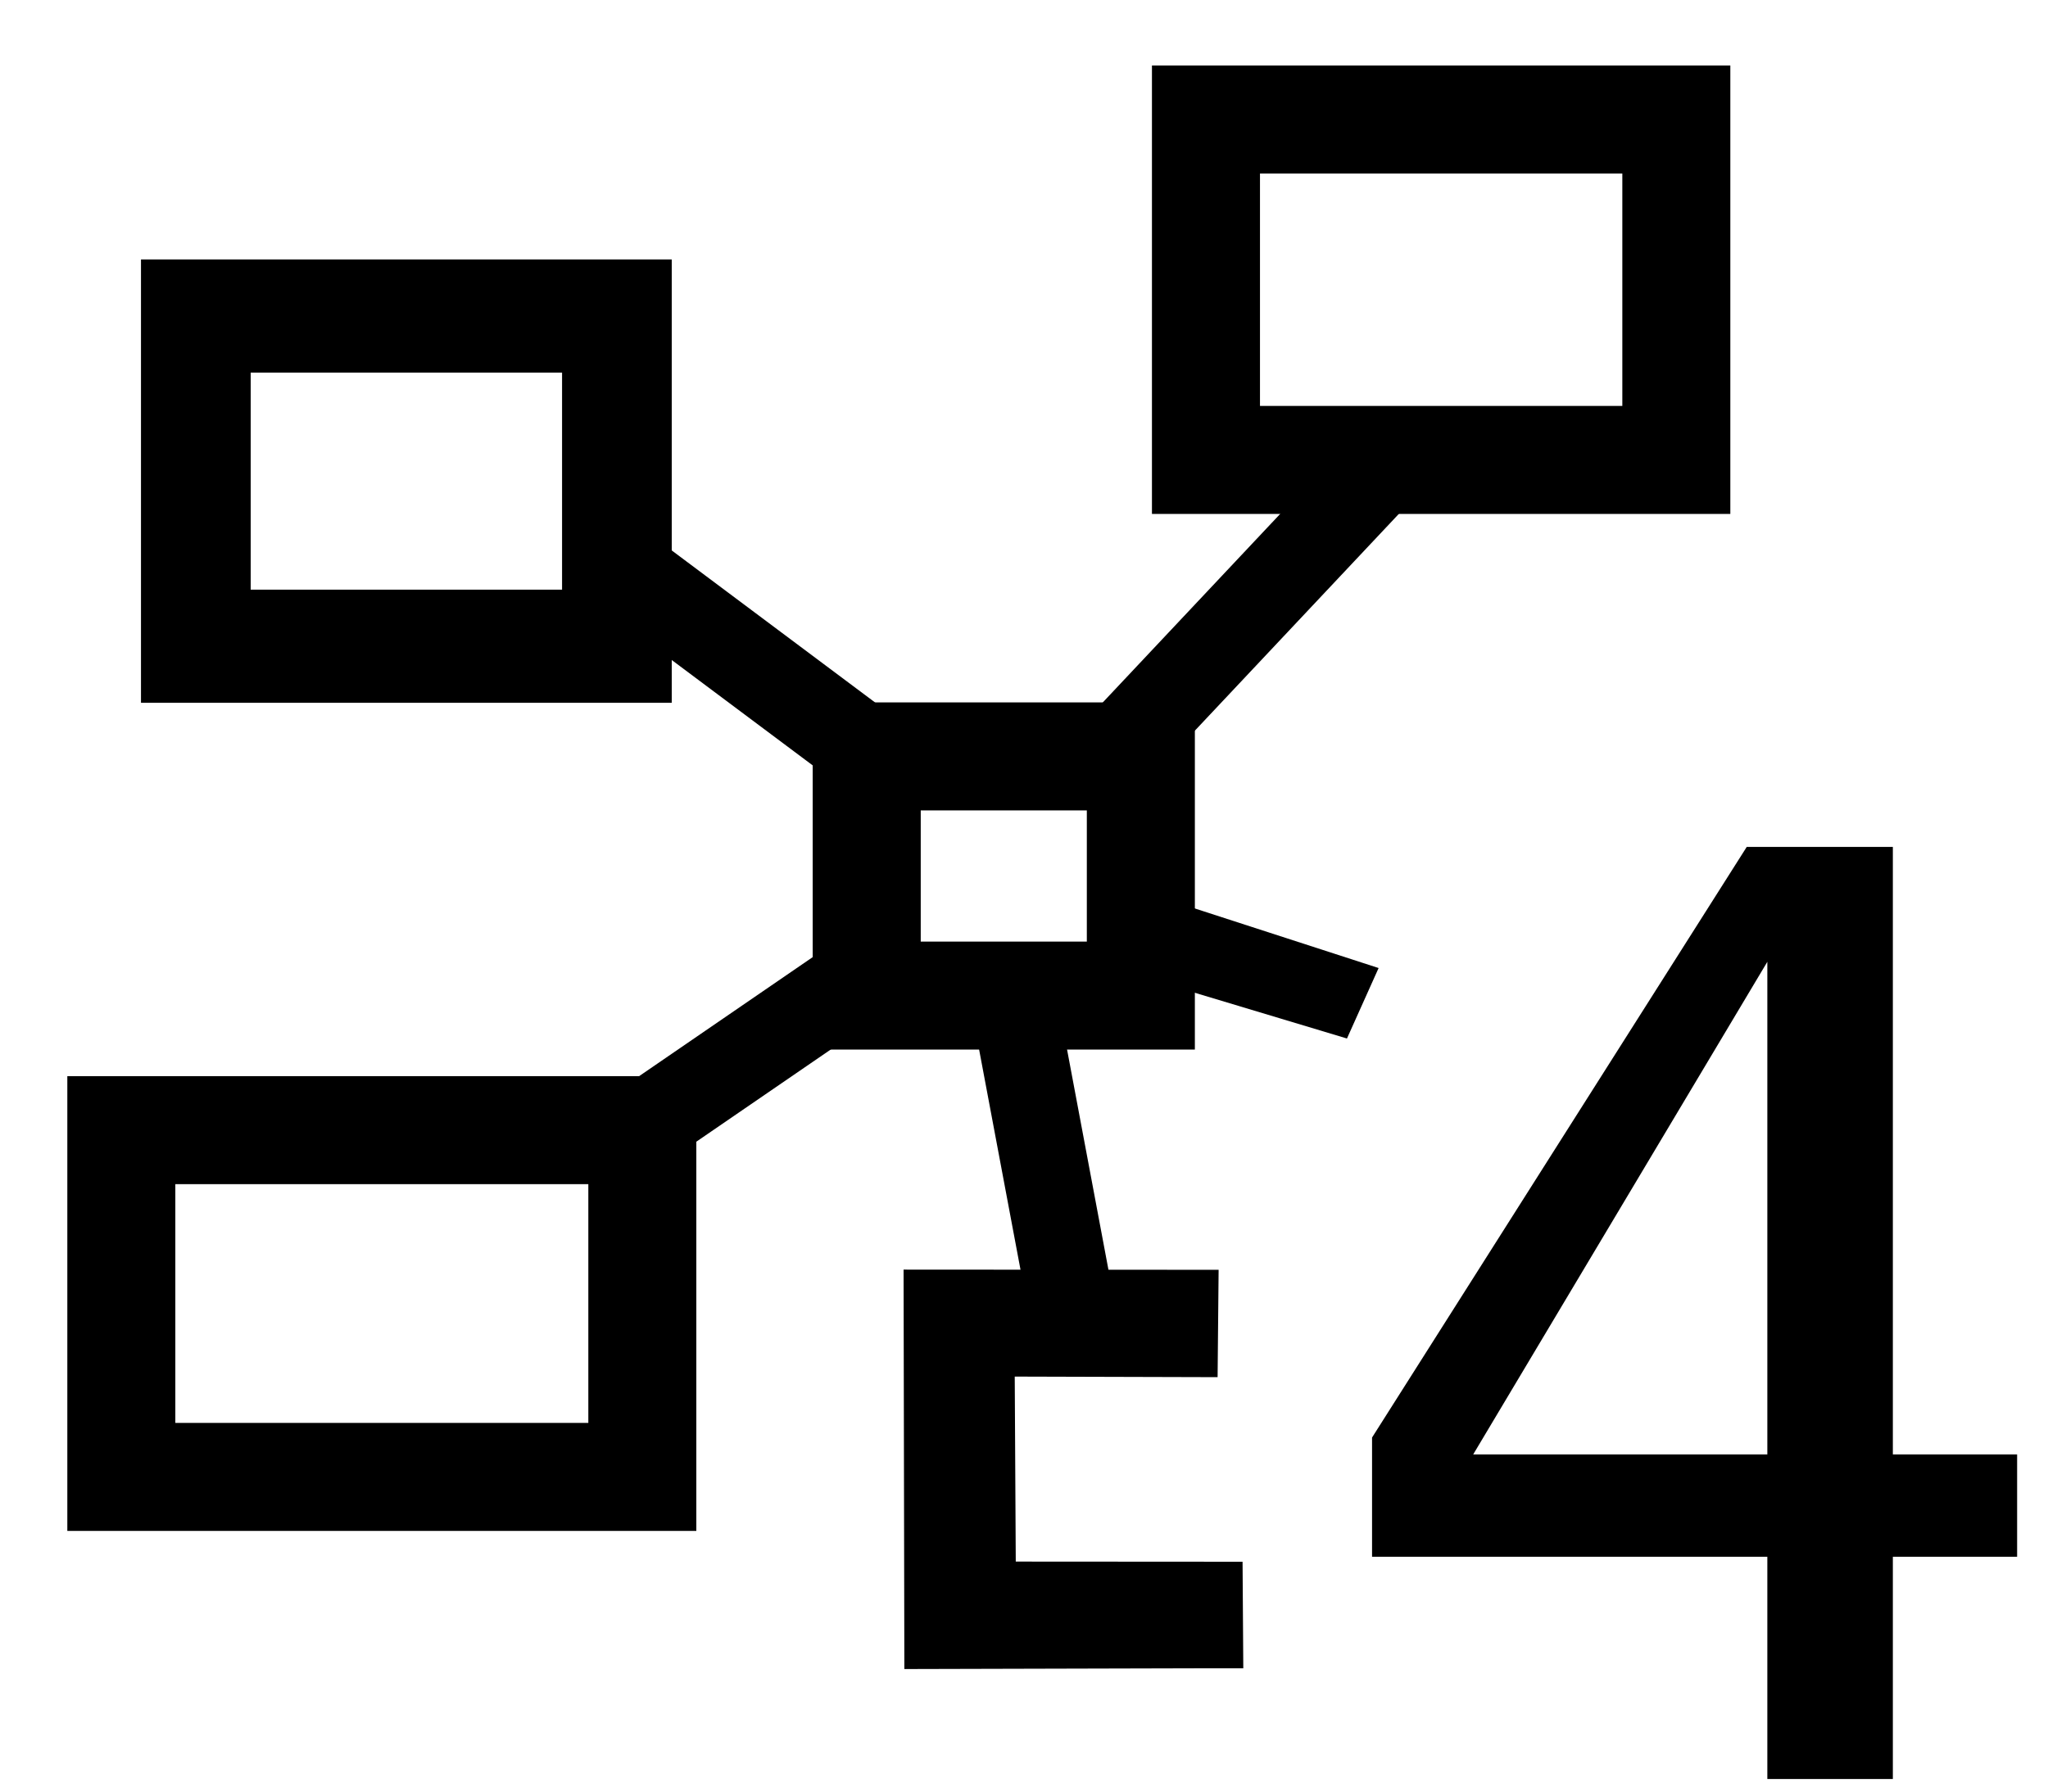 <?xml version="1.0" encoding="UTF-8" standalone="no"?>
<svg
   xmlns:dc="http://purl.org/dc/elements/1.1/"
   xmlns:cc="http://creativecommons.org/ns#"
   xmlns:rdf="http://www.w3.org/1999/02/22-rdf-syntax-ns#"
   xmlns:svg="http://www.w3.org/2000/svg"
   xmlns="http://www.w3.org/2000/svg"
   xmlns:sodipodi="http://sodipodi.sourceforge.net/DTD/sodipodi-0.dtd"
   xmlns:inkscape="http://www.inkscape.org/namespaces/inkscape"
   width="2048"
   height="1792"
   viewBox="0 0 2048 1792"
   id="svg2"
   version="1.1"
   inkscape:version="0.47 r22583"
   sodipodi:docname="topology_rectangle_4.svg">
  <defs
     id="defs8">
    <inkscape:perspective
       sodipodi:type="inkscape:persp3d"
       inkscape:vp_x="0 : 896 : 1"
       inkscape:vp_y="0 : 1000 : 0"
       inkscape:vp_z="2048 : 896 : 1"
       inkscape:persp3d-origin="1024 : 597.33333 : 1"
       id="perspective12" />
    <inkscape:perspective
       id="perspective2830"
       inkscape:persp3d-origin="0.5 : 0.33333333 : 1"
       inkscape:vp_z="1 : 0.5 : 1"
       inkscape:vp_y="0 : 1000 : 0"
       inkscape:vp_x="0 : 0.5 : 1"
       sodipodi:type="inkscape:persp3d" />
    <inkscape:perspective
       id="perspective2858"
       inkscape:persp3d-origin="0.5 : 0.33333333 : 1"
       inkscape:vp_z="1 : 0.5 : 1"
       inkscape:vp_y="0 : 1000 : 0"
       inkscape:vp_x="0 : 0.5 : 1"
       sodipodi:type="inkscape:persp3d" />
    <inkscape:perspective
       id="perspective2858-6"
       inkscape:persp3d-origin="0.5 : 0.33333333 : 1"
       inkscape:vp_z="1 : 0.5 : 1"
       inkscape:vp_y="0 : 1000 : 0"
       inkscape:vp_x="0 : 0.5 : 1"
       sodipodi:type="inkscape:persp3d" />
    <inkscape:perspective
       id="perspective2858-3"
       inkscape:persp3d-origin="0.5 : 0.33333333 : 1"
       inkscape:vp_z="1 : 0.5 : 1"
       inkscape:vp_y="0 : 1000 : 0"
       inkscape:vp_x="0 : 0.5 : 1"
       sodipodi:type="inkscape:persp3d" />
    <inkscape:perspective
       id="perspective3670"
       inkscape:persp3d-origin="0.5 : 0.33333333 : 1"
       inkscape:vp_z="1 : 0.5 : 1"
       inkscape:vp_y="0 : 1000 : 0"
       inkscape:vp_x="0 : 0.5 : 1"
       sodipodi:type="inkscape:persp3d" />
    <inkscape:perspective
       id="perspective3670-4"
       inkscape:persp3d-origin="0.5 : 0.33333333 : 1"
       inkscape:vp_z="1 : 0.5 : 1"
       inkscape:vp_y="0 : 1000 : 0"
       inkscape:vp_x="0 : 0.5 : 1"
       sodipodi:type="inkscape:persp3d" />
    <inkscape:perspective
       id="perspective3701"
       inkscape:persp3d-origin="0.5 : 0.33333333 : 1"
       inkscape:vp_z="1 : 0.5 : 1"
       inkscape:vp_y="0 : 1000 : 0"
       inkscape:vp_x="0 : 0.5 : 1"
       sodipodi:type="inkscape:persp3d" />
    <inkscape:perspective
       id="perspective2954"
       inkscape:persp3d-origin="0.5 : 0.33333333 : 1"
       inkscape:vp_z="1 : 0.5 : 1"
       inkscape:vp_y="0 : 1000 : 0"
       inkscape:vp_x="0 : 0.5 : 1"
       sodipodi:type="inkscape:persp3d" />
    <inkscape:perspective
       id="perspective2954-7"
       inkscape:persp3d-origin="0.5 : 0.33333333 : 1"
       inkscape:vp_z="1 : 0.5 : 1"
       inkscape:vp_y="0 : 1000 : 0"
       inkscape:vp_x="0 : 0.5 : 1"
       sodipodi:type="inkscape:persp3d" />
    <inkscape:perspective
       id="perspective2954-0"
       inkscape:persp3d-origin="0.5 : 0.33333333 : 1"
       inkscape:vp_z="1 : 0.5 : 1"
       inkscape:vp_y="0 : 1000 : 0"
       inkscape:vp_x="0 : 0.5 : 1"
       sodipodi:type="inkscape:persp3d" />
    <inkscape:perspective
       id="perspective2954-3"
       inkscape:persp3d-origin="0.5 : 0.33333333 : 1"
       inkscape:vp_z="1 : 0.5 : 1"
       inkscape:vp_y="0 : 1000 : 0"
       inkscape:vp_x="0 : 0.5 : 1"
       sodipodi:type="inkscape:persp3d" />
    <inkscape:perspective
       id="perspective2833"
       inkscape:persp3d-origin="0.5 : 0.33333333 : 1"
       inkscape:vp_z="1 : 0.5 : 1"
       inkscape:vp_y="0 : 1000 : 0"
       inkscape:vp_x="0 : 0.5 : 1"
       sodipodi:type="inkscape:persp3d" />
    <inkscape:perspective
       id="perspective3629"
       inkscape:persp3d-origin="0.5 : 0.33333333 : 1"
       inkscape:vp_z="1 : 0.5 : 1"
       inkscape:vp_y="0 : 1000 : 0"
       inkscape:vp_x="0 : 0.5 : 1"
       sodipodi:type="inkscape:persp3d" />
    <inkscape:perspective
       id="perspective3615"
       inkscape:persp3d-origin="0.5 : 0.33333333 : 1"
       inkscape:vp_z="1 : 0.5 : 1"
       inkscape:vp_y="0 : 1000 : 0"
       inkscape:vp_x="0 : 0.5 : 1"
       sodipodi:type="inkscape:persp3d" />
    <inkscape:perspective
       id="perspective3637"
       inkscape:persp3d-origin="0.5 : 0.33333333 : 1"
       inkscape:vp_z="1 : 0.5 : 1"
       inkscape:vp_y="0 : 1000 : 0"
       inkscape:vp_x="0 : 0.5 : 1"
       sodipodi:type="inkscape:persp3d" />
    <inkscape:perspective
       id="perspective3637-0"
       inkscape:persp3d-origin="0.5 : 0.33333333 : 1"
       inkscape:vp_z="1 : 0.5 : 1"
       inkscape:vp_y="0 : 1000 : 0"
       inkscape:vp_x="0 : 0.5 : 1"
       sodipodi:type="inkscape:persp3d" />
    <inkscape:perspective
       id="perspective3637-8"
       inkscape:persp3d-origin="0.5 : 0.33333333 : 1"
       inkscape:vp_z="1 : 0.5 : 1"
       inkscape:vp_y="0 : 1000 : 0"
       inkscape:vp_x="0 : 0.5 : 1"
       sodipodi:type="inkscape:persp3d" />
    <inkscape:perspective
       id="perspective3637-4"
       inkscape:persp3d-origin="0.5 : 0.33333333 : 1"
       inkscape:vp_z="1 : 0.5 : 1"
       inkscape:vp_y="0 : 1000 : 0"
       inkscape:vp_x="0 : 0.5 : 1"
       sodipodi:type="inkscape:persp3d" />
    <inkscape:perspective
       id="perspective3686"
       inkscape:persp3d-origin="0.5 : 0.33333333 : 1"
       inkscape:vp_z="1 : 0.5 : 1"
       inkscape:vp_y="0 : 1000 : 0"
       inkscape:vp_x="0 : 0.5 : 1"
       sodipodi:type="inkscape:persp3d" />
    <inkscape:perspective
       id="perspective3686-0"
       inkscape:persp3d-origin="0.5 : 0.33333333 : 1"
       inkscape:vp_z="1 : 0.5 : 1"
       inkscape:vp_y="0 : 1000 : 0"
       inkscape:vp_x="0 : 0.5 : 1"
       sodipodi:type="inkscape:persp3d" />
    <inkscape:perspective
       id="perspective3717"
       inkscape:persp3d-origin="0.5 : 0.33333333 : 1"
       inkscape:vp_z="1 : 0.5 : 1"
       inkscape:vp_y="0 : 1000 : 0"
       inkscape:vp_x="0 : 0.5 : 1"
       sodipodi:type="inkscape:persp3d" />
    <inkscape:perspective
       id="perspective3739"
       inkscape:persp3d-origin="0.5 : 0.33333333 : 1"
       inkscape:vp_z="1 : 0.5 : 1"
       inkscape:vp_y="0 : 1000 : 0"
       inkscape:vp_x="0 : 0.5 : 1"
       sodipodi:type="inkscape:persp3d" />
    <inkscape:perspective
       id="perspective3761"
       inkscape:persp3d-origin="0.5 : 0.33333333 : 1"
       inkscape:vp_z="1 : 0.5 : 1"
       inkscape:vp_y="0 : 1000 : 0"
       inkscape:vp_x="0 : 0.5 : 1"
       sodipodi:type="inkscape:persp3d" />
    <inkscape:perspective
       id="perspective3813"
       inkscape:persp3d-origin="0.5 : 0.33333333 : 1"
       inkscape:vp_z="1 : 0.5 : 1"
       inkscape:vp_y="0 : 1000 : 0"
       inkscape:vp_x="0 : 0.5 : 1"
       sodipodi:type="inkscape:persp3d" />
    <inkscape:perspective
       id="perspective3835"
       inkscape:persp3d-origin="0.5 : 0.33333333 : 1"
       inkscape:vp_z="1 : 0.5 : 1"
       inkscape:vp_y="0 : 1000 : 0"
       inkscape:vp_x="0 : 0.5 : 1"
       sodipodi:type="inkscape:persp3d" />
    <inkscape:perspective
       id="perspective3857"
       inkscape:persp3d-origin="0.5 : 0.33333333 : 1"
       inkscape:vp_z="1 : 0.5 : 1"
       inkscape:vp_y="0 : 1000 : 0"
       inkscape:vp_x="0 : 0.5 : 1"
       sodipodi:type="inkscape:persp3d" />
    <inkscape:perspective
       id="perspective3857-1"
       inkscape:persp3d-origin="0.5 : 0.33333333 : 1"
       inkscape:vp_z="1 : 0.5 : 1"
       inkscape:vp_y="0 : 1000 : 0"
       inkscape:vp_x="0 : 0.5 : 1"
       sodipodi:type="inkscape:persp3d" />
    <inkscape:perspective
       id="perspective3857-7"
       inkscape:persp3d-origin="0.5 : 0.33333333 : 1"
       inkscape:vp_z="1 : 0.5 : 1"
       inkscape:vp_y="0 : 1000 : 0"
       inkscape:vp_x="0 : 0.5 : 1"
       sodipodi:type="inkscape:persp3d" />
    <inkscape:perspective
       id="perspective3706"
       inkscape:persp3d-origin="0.5 : 0.33333333 : 1"
       inkscape:vp_z="1 : 0.5 : 1"
       inkscape:vp_y="0 : 1000 : 0"
       inkscape:vp_x="0 : 0.5 : 1"
       sodipodi:type="inkscape:persp3d" />
    <inkscape:perspective
       id="perspective3758"
       inkscape:persp3d-origin="0.5 : 0.33333333 : 1"
       inkscape:vp_z="1 : 0.5 : 1"
       inkscape:vp_y="0 : 1000 : 0"
       inkscape:vp_x="0 : 0.5 : 1"
       sodipodi:type="inkscape:persp3d" />
    <inkscape:perspective
       id="perspective3810"
       inkscape:persp3d-origin="0.5 : 0.33333333 : 1"
       inkscape:vp_z="1 : 0.5 : 1"
       inkscape:vp_y="0 : 1000 : 0"
       inkscape:vp_x="0 : 0.5 : 1"
       sodipodi:type="inkscape:persp3d" />
    <inkscape:perspective
       id="perspective3876"
       inkscape:persp3d-origin="0.5 : 0.33333333 : 1"
       inkscape:vp_z="1 : 0.5 : 1"
       inkscape:vp_y="0 : 1000 : 0"
       inkscape:vp_x="0 : 0.5 : 1"
       sodipodi:type="inkscape:persp3d" />
    <inkscape:perspective
       id="perspective3943"
       inkscape:persp3d-origin="0.5 : 0.33333333 : 1"
       inkscape:vp_z="1 : 0.5 : 1"
       inkscape:vp_y="0 : 1000 : 0"
       inkscape:vp_x="0 : 0.5 : 1"
       sodipodi:type="inkscape:persp3d" />
    <inkscape:perspective
       id="perspective3965"
       inkscape:persp3d-origin="0.5 : 0.33333333 : 1"
       inkscape:vp_z="1 : 0.5 : 1"
       inkscape:vp_y="0 : 1000 : 0"
       inkscape:vp_x="0 : 0.5 : 1"
       sodipodi:type="inkscape:persp3d" />
    <inkscape:perspective
       id="perspective3987"
       inkscape:persp3d-origin="0.5 : 0.33333333 : 1"
       inkscape:vp_z="1 : 0.5 : 1"
       inkscape:vp_y="0 : 1000 : 0"
       inkscape:vp_x="0 : 0.5 : 1"
       sodipodi:type="inkscape:persp3d" />
    <inkscape:perspective
       id="perspective4022"
       inkscape:persp3d-origin="0.5 : 0.33333333 : 1"
       inkscape:vp_z="1 : 0.5 : 1"
       inkscape:vp_y="0 : 1000 : 0"
       inkscape:vp_x="0 : 0.5 : 1"
       sodipodi:type="inkscape:persp3d" />
    <inkscape:perspective
       id="perspective4048"
       inkscape:persp3d-origin="0.5 : 0.33333333 : 1"
       inkscape:vp_z="1 : 0.5 : 1"
       inkscape:vp_y="0 : 1000 : 0"
       inkscape:vp_x="0 : 0.5 : 1"
       sodipodi:type="inkscape:persp3d" />
    <inkscape:perspective
       id="perspective4080"
       inkscape:persp3d-origin="0.5 : 0.33333333 : 1"
       inkscape:vp_z="1 : 0.5 : 1"
       inkscape:vp_y="0 : 1000 : 0"
       inkscape:vp_x="0 : 0.5 : 1"
       sodipodi:type="inkscape:persp3d" />
    <inkscape:perspective
       id="perspective4131"
       inkscape:persp3d-origin="0.5 : 0.33333333 : 1"
       inkscape:vp_z="1 : 0.5 : 1"
       inkscape:vp_y="0 : 1000 : 0"
       inkscape:vp_x="0 : 0.5 : 1"
       sodipodi:type="inkscape:persp3d" />
    <inkscape:perspective
       id="perspective4177"
       inkscape:persp3d-origin="0.5 : 0.33333333 : 1"
       inkscape:vp_z="1 : 0.5 : 1"
       inkscape:vp_y="0 : 1000 : 0"
       inkscape:vp_x="0 : 0.5 : 1"
       sodipodi:type="inkscape:persp3d" />
    <inkscape:perspective
       id="perspective4319"
       inkscape:persp3d-origin="0.5 : 0.33333333 : 1"
       inkscape:vp_z="1 : 0.5 : 1"
       inkscape:vp_y="0 : 1000 : 0"
       inkscape:vp_x="0 : 0.5 : 1"
       sodipodi:type="inkscape:persp3d" />
    <inkscape:perspective
       id="perspective4455"
       inkscape:persp3d-origin="0.5 : 0.33333333 : 1"
       inkscape:vp_z="1 : 0.5 : 1"
       inkscape:vp_y="0 : 1000 : 0"
       inkscape:vp_x="0 : 0.5 : 1"
       sodipodi:type="inkscape:persp3d" />
    <inkscape:perspective
       id="perspective4746"
       inkscape:persp3d-origin="0.5 : 0.33333333 : 1"
       inkscape:vp_z="1 : 0.5 : 1"
       inkscape:vp_y="0 : 1000 : 0"
       inkscape:vp_x="0 : 0.5 : 1"
       sodipodi:type="inkscape:persp3d" />
    <inkscape:perspective
       id="perspective4795"
       inkscape:persp3d-origin="0.5 : 0.33333333 : 1"
       inkscape:vp_z="1 : 0.5 : 1"
       inkscape:vp_y="0 : 1000 : 0"
       inkscape:vp_x="0 : 0.5 : 1"
       sodipodi:type="inkscape:persp3d" />
  </defs>
  <sodipodi:namedview
     pagecolor="#ffffff"
     bordercolor="#666666"
     borderopacity="1"
     objecttolerance="10"
     gridtolerance="10"
     guidetolerance="10"
     inkscape:pageopacity="0"
     inkscape:pageshadow="2"
     inkscape:window-width="1333"
     inkscape:window-height="961"
     id="namedview6"
     showgrid="false"
     inkscape:zoom="0.23839901"
     inkscape:cx="1421.1527"
     inkscape:cy="177.89001"
     inkscape:window-x="372"
     inkscape:window-y="31"
     inkscape:window-maximized="0"
     inkscape:current-layer="svg2" />
  <g
     id="g4597"
     transform="translate(-2226.685,2044.886)">
    <g
       id="g4413">
      <rect
         style="fill:none;stroke:#ff0000;stroke-width:2;stroke-linecap:round;stroke-linejoin:miter;stroke-miterlimit:4;stroke-opacity:1;stroke-dasharray:none;stroke-dashoffset:0"
         id="rect3920-2-5-4"
         width="62"
         height="1790"
         x="1"
         y="-2047"
         rx="0"
         ry="0" />
      <rect
         style="fill:none;stroke:#ff0000;stroke-width:2;stroke-linecap:round;stroke-linejoin:miter;stroke-miterlimit:4;stroke-opacity:1;stroke-dasharray:none;stroke-dashoffset:0"
         id="rect3920-2-5-4-6"
         width="62"
         height="1790"
         x="65"
         y="-2047"
         rx="0"
         ry="0" />
      <rect
         style="fill:none;stroke:#ff0000;stroke-width:2;stroke-linecap:round;stroke-linejoin:miter;stroke-miterlimit:4;stroke-opacity:1;stroke-dasharray:none;stroke-dashoffset:0"
         id="rect3920-2-5-4-1"
         width="62"
         height="1790"
         x="129"
         y="-2047"
         rx="0"
         ry="0" />
      <rect
         style="fill:none;stroke:#ff0000;stroke-width:2;stroke-linecap:round;stroke-linejoin:miter;stroke-miterlimit:4;stroke-opacity:1;stroke-dasharray:none;stroke-dashoffset:0"
         id="rect3920-2-5-4-6-2"
         width="62"
         height="1790"
         x="193"
         y="-2047"
         rx="0"
         ry="0" />
      <rect
         style="fill:none;stroke:#ff0000;stroke-width:2;stroke-linecap:round;stroke-linejoin:miter;stroke-miterlimit:4;stroke-opacity:1;stroke-dasharray:none;stroke-dashoffset:0"
         id="rect3920-2-5-4-8"
         width="62"
         height="1790"
         x="257"
         y="-2047"
         rx="0"
         ry="0" />
      <rect
         style="fill:none;stroke:#ff0000;stroke-width:2;stroke-linecap:round;stroke-linejoin:miter;stroke-miterlimit:4;stroke-opacity:1;stroke-dasharray:none;stroke-dashoffset:0"
         id="rect3920-2-5-4-6-8"
         width="62"
         height="1790"
         x="321"
         y="-2047"
         rx="0"
         ry="0" />
      <rect
         style="fill:none;stroke:#ff0000;stroke-width:2;stroke-linecap:round;stroke-linejoin:miter;stroke-miterlimit:4;stroke-opacity:1;stroke-dasharray:none;stroke-dashoffset:0"
         id="rect3920-2-5-4-1-5"
         width="62"
         height="1790"
         x="385"
         y="-2047"
         rx="0"
         ry="0" />
      <rect
         style="fill:none;stroke:#ff0000;stroke-width:2;stroke-linecap:round;stroke-linejoin:miter;stroke-miterlimit:4;stroke-opacity:1;stroke-dasharray:none;stroke-dashoffset:0"
         id="rect3920-2-5-4-6-2-2"
         width="62"
         height="1790"
         x="449"
         y="-2047"
         rx="0"
         ry="0" />
      <rect
         style="fill:none;stroke:#ff0000;stroke-width:2;stroke-linecap:round;stroke-linejoin:miter;stroke-miterlimit:4;stroke-opacity:1;stroke-dasharray:none;stroke-dashoffset:0"
         id="rect3920-2-5-4-85"
         width="62"
         height="1790"
         x="513"
         y="-2047"
         rx="0"
         ry="0" />
      <rect
         style="fill:none;stroke:#ff0000;stroke-width:2;stroke-linecap:round;stroke-linejoin:miter;stroke-miterlimit:4;stroke-opacity:1;stroke-dasharray:none;stroke-dashoffset:0"
         id="rect3920-2-5-4-6-86"
         width="62"
         height="1790"
         x="577"
         y="-2047"
         rx="0"
         ry="0" />
      <rect
         style="fill:none;stroke:#ff0000;stroke-width:2;stroke-linecap:round;stroke-linejoin:miter;stroke-miterlimit:4;stroke-opacity:1;stroke-dasharray:none;stroke-dashoffset:0"
         id="rect3920-2-5-4-1-9"
         width="62"
         height="1790"
         x="641"
         y="-2047"
         rx="0"
         ry="0" />
      <rect
         style="fill:none;stroke:#ff0000;stroke-width:2;stroke-linecap:round;stroke-linejoin:miter;stroke-miterlimit:4;stroke-opacity:1;stroke-dasharray:none;stroke-dashoffset:0"
         id="rect3920-2-5-4-6-2-6"
         width="62"
         height="1790"
         x="705"
         y="-2047"
         rx="0"
         ry="0" />
      <rect
         style="fill:none;stroke:#ff0000;stroke-width:2;stroke-linecap:round;stroke-linejoin:miter;stroke-miterlimit:4;stroke-opacity:1;stroke-dasharray:none;stroke-dashoffset:0"
         id="rect3920-2-5-4-8-5"
         width="62"
         height="1790"
         x="769"
         y="-2047"
         rx="0"
         ry="0" />
      <rect
         style="fill:none;stroke:#ff0000;stroke-width:2;stroke-linecap:round;stroke-linejoin:miter;stroke-miterlimit:4;stroke-opacity:1;stroke-dasharray:none;stroke-dashoffset:0"
         id="rect3920-2-5-4-6-8-7"
         width="62"
         height="1790"
         x="833"
         y="-2047"
         rx="0"
         ry="0" />
      <rect
         style="fill:none;stroke:#ff0000;stroke-width:2;stroke-linecap:round;stroke-linejoin:miter;stroke-miterlimit:4;stroke-opacity:1;stroke-dasharray:none;stroke-dashoffset:0"
         id="rect3920-2-5-4-1-5-4"
         width="62"
         height="1790"
         x="897"
         y="-2047"
         rx="0"
         ry="0" />
      <rect
         style="fill:none;stroke:#ff0000;stroke-width:2;stroke-linecap:round;stroke-linejoin:miter;stroke-miterlimit:4;stroke-opacity:1;stroke-dasharray:none;stroke-dashoffset:0"
         id="rect3920-2-5-4-6-2-2-1"
         width="62"
         height="1790"
         x="961"
         y="-2047"
         rx="0"
         ry="0" />
      <rect
         style="fill:none;stroke:#ff0000;stroke-width:2;stroke-linecap:round;stroke-linejoin:miter;stroke-miterlimit:4;stroke-opacity:1;stroke-dasharray:none;stroke-dashoffset:0"
         id="rect3920-2-5-4-67"
         width="62"
         height="1790"
         x="1025"
         y="-2047"
         rx="0"
         ry="0" />
      <rect
         style="fill:none;stroke:#ff0000;stroke-width:2;stroke-linecap:round;stroke-linejoin:miter;stroke-miterlimit:4;stroke-opacity:1;stroke-dasharray:none;stroke-dashoffset:0"
         id="rect3920-2-5-4-6-4"
         width="62"
         height="1790"
         x="1089"
         y="-2047"
         rx="0"
         ry="0" />
      <rect
         style="fill:none;stroke:#ff0000;stroke-width:2;stroke-linecap:round;stroke-linejoin:miter;stroke-miterlimit:4;stroke-opacity:1;stroke-dasharray:none;stroke-dashoffset:0"
         id="rect3920-2-5-4-1-2"
         width="62"
         height="1790"
         x="1153"
         y="-2047"
         rx="0"
         ry="0" />
      <rect
         style="fill:none;stroke:#ff0000;stroke-width:2;stroke-linecap:round;stroke-linejoin:miter;stroke-miterlimit:4;stroke-opacity:1;stroke-dasharray:none;stroke-dashoffset:0"
         id="rect3920-2-5-4-6-2-3"
         width="62"
         height="1790"
         x="1217"
         y="-2047"
         rx="0"
         ry="0" />
      <rect
         style="fill:none;stroke:#ff0000;stroke-width:2;stroke-linecap:round;stroke-linejoin:miter;stroke-miterlimit:4;stroke-opacity:1;stroke-dasharray:none;stroke-dashoffset:0"
         id="rect3920-2-5-4-8-7"
         width="62"
         height="1790"
         x="1281"
         y="-2047"
         rx="0"
         ry="0" />
      <rect
         style="fill:none;stroke:#ff0000;stroke-width:2;stroke-linecap:round;stroke-linejoin:miter;stroke-miterlimit:4;stroke-opacity:1;stroke-dasharray:none;stroke-dashoffset:0"
         id="rect3920-2-5-4-6-8-1"
         width="62"
         height="1790"
         x="1345"
         y="-2047"
         rx="0"
         ry="0" />
      <rect
         style="fill:none;stroke:#ff0000;stroke-width:2;stroke-linecap:round;stroke-linejoin:miter;stroke-miterlimit:4;stroke-opacity:1;stroke-dasharray:none;stroke-dashoffset:0"
         id="rect3920-2-5-4-1-5-43"
         width="62"
         height="1790"
         x="1409"
         y="-2047"
         rx="0"
         ry="0" />
      <rect
         style="fill:none;stroke:#ff0000;stroke-width:2;stroke-linecap:round;stroke-linejoin:miter;stroke-miterlimit:4;stroke-opacity:1;stroke-dasharray:none;stroke-dashoffset:0"
         id="rect3920-2-5-4-6-2-2-13"
         width="62"
         height="1790"
         x="1473"
         y="-2047"
         rx="0"
         ry="0" />
      <rect
         style="fill:none;stroke:#ff0000;stroke-width:2;stroke-linecap:round;stroke-linejoin:miter;stroke-miterlimit:4;stroke-opacity:1;stroke-dasharray:none;stroke-dashoffset:0"
         id="rect3920-2-5-4-85-9"
         width="62"
         height="1790"
         x="1537"
         y="-2047"
         rx="0"
         ry="0" />
      <rect
         style="fill:none;stroke:#ff0000;stroke-width:2;stroke-linecap:round;stroke-linejoin:miter;stroke-miterlimit:4;stroke-opacity:1;stroke-dasharray:none;stroke-dashoffset:0"
         id="rect3920-2-5-4-6-86-4"
         width="62"
         height="1790"
         x="1601"
         y="-2047"
         rx="0"
         ry="0" />
      <rect
         style="fill:none;stroke:#ff0000;stroke-width:2;stroke-linecap:round;stroke-linejoin:miter;stroke-miterlimit:4;stroke-opacity:1;stroke-dasharray:none;stroke-dashoffset:0"
         id="rect3920-2-5-4-1-9-1"
         width="62"
         height="1790"
         x="1665"
         y="-2047"
         rx="0"
         ry="0" />
      <rect
         style="fill:none;stroke:#ff0000;stroke-width:2;stroke-linecap:round;stroke-linejoin:miter;stroke-miterlimit:4;stroke-opacity:1;stroke-dasharray:none;stroke-dashoffset:0"
         id="rect3920-2-5-4-6-2-6-6"
         width="62"
         height="1790"
         x="1729"
         y="-2047"
         rx="0"
         ry="0" />
      <rect
         style="fill:none;stroke:#ff0000;stroke-width:2;stroke-linecap:round;stroke-linejoin:miter;stroke-miterlimit:4;stroke-opacity:1;stroke-dasharray:none;stroke-dashoffset:0"
         id="rect3920-2-5-4-8-5-0"
         width="62"
         height="1790"
         x="1793"
         y="-2047"
         rx="0"
         ry="0" />
      <rect
         style="fill:none;stroke:#ff0000;stroke-width:2;stroke-linecap:round;stroke-linejoin:miter;stroke-miterlimit:4;stroke-opacity:1;stroke-dasharray:none;stroke-dashoffset:0"
         id="rect3920-2-5-4-6-8-7-3"
         width="62"
         height="1790"
         x="1857"
         y="-2047"
         rx="0"
         ry="0" />
      <rect
         style="fill:none;stroke:#ff0000;stroke-width:2;stroke-linecap:round;stroke-linejoin:miter;stroke-miterlimit:4;stroke-opacity:1;stroke-dasharray:none;stroke-dashoffset:0"
         id="rect3920-2-5-4-1-5-4-2"
         width="62"
         height="1790"
         x="1921"
         y="-2047"
         rx="0"
         ry="0" />
      <rect
         style="fill:none;stroke:#ff0000;stroke-width:2;stroke-linecap:round;stroke-linejoin:miter;stroke-miterlimit:4;stroke-opacity:1;stroke-dasharray:none;stroke-dashoffset:0"
         id="rect3920-2-5-4-6-2-2-1-6"
         width="62"
         height="1790"
         x="1985"
         y="-2047"
         rx="0"
         ry="0" />
    </g>
    <rect
       transform="matrix(0,1,-1,0,0,0)"
       ry="0"
       rx="0"
       y="-2047"
       x="-2047"
       height="2046"
       width="62"
       id="rect3920-2-5-4-4"
       style="fill:none;stroke:#ff0000;stroke-width:2;stroke-linecap:round;stroke-linejoin:miter;stroke-miterlimit:4;stroke-opacity:1;stroke-dasharray:none;stroke-dashoffset:0" />
    <rect
       transform="matrix(0,1,-1,0,0,0)"
       ry="0"
       rx="0"
       y="-2047"
       x="-1983"
       height="2046"
       width="62"
       id="rect3920-2-5-4-6-7"
       style="fill:none;stroke:#ff0000;stroke-width:2;stroke-linecap:round;stroke-linejoin:miter;stroke-miterlimit:4;stroke-opacity:1;stroke-dasharray:none;stroke-dashoffset:0" />
    <rect
       transform="matrix(0,1,-1,0,0,0)"
       ry="0"
       rx="0"
       y="-2047"
       x="-1919"
       height="2046"
       width="62"
       id="rect3920-2-5-4-1-25"
       style="fill:none;stroke:#ff0000;stroke-width:2;stroke-linecap:round;stroke-linejoin:miter;stroke-miterlimit:4;stroke-opacity:1;stroke-dasharray:none;stroke-dashoffset:0" />
    <rect
       transform="matrix(0,1,-1,0,0,0)"
       ry="0"
       rx="0"
       y="-2047"
       x="-1855"
       height="2046"
       width="62"
       id="rect3920-2-5-4-6-2-8"
       style="fill:none;stroke:#ff0000;stroke-width:2;stroke-linecap:round;stroke-linejoin:miter;stroke-miterlimit:4;stroke-opacity:1;stroke-dasharray:none;stroke-dashoffset:0" />
    <rect
       transform="matrix(0,1,-1,0,0,0)"
       ry="0"
       rx="0"
       y="-2047"
       x="-1791"
       height="2046"
       width="62"
       id="rect3920-2-5-4-8-6"
       style="fill:none;stroke:#ff0000;stroke-width:2;stroke-linecap:round;stroke-linejoin:miter;stroke-miterlimit:4;stroke-opacity:1;stroke-dasharray:none;stroke-dashoffset:0" />
    <rect
       transform="matrix(0,1,-1,0,0,0)"
       ry="0"
       rx="0"
       y="-2047"
       x="-1727"
       height="2046"
       width="62"
       id="rect3920-2-5-4-6-8-9"
       style="fill:none;stroke:#ff0000;stroke-width:2;stroke-linecap:round;stroke-linejoin:miter;stroke-miterlimit:4;stroke-opacity:1;stroke-dasharray:none;stroke-dashoffset:0" />
    <rect
       transform="matrix(0,1,-1,0,0,0)"
       ry="0"
       rx="0"
       y="-2047"
       x="-1663"
       height="2046"
       width="62"
       id="rect3920-2-5-4-1-5-44"
       style="fill:none;stroke:#ff0000;stroke-width:2;stroke-linecap:round;stroke-linejoin:miter;stroke-miterlimit:4;stroke-opacity:1;stroke-dasharray:none;stroke-dashoffset:0" />
    <rect
       transform="matrix(0,1,-1,0,0,0)"
       ry="0"
       rx="0"
       y="-2047"
       x="-1599"
       height="2046"
       width="62"
       id="rect3920-2-5-4-6-2-2-5"
       style="fill:none;stroke:#ff0000;stroke-width:2;stroke-linecap:round;stroke-linejoin:miter;stroke-miterlimit:4;stroke-opacity:1;stroke-dasharray:none;stroke-dashoffset:0" />
    <rect
       transform="matrix(0,1,-1,0,0,0)"
       ry="0"
       rx="0"
       y="-2047"
       x="-1535"
       height="2046"
       width="62"
       id="rect3920-2-5-4-85-2"
       style="fill:none;stroke:#ff0000;stroke-width:2;stroke-linecap:round;stroke-linejoin:miter;stroke-miterlimit:4;stroke-opacity:1;stroke-dasharray:none;stroke-dashoffset:0" />
    <rect
       transform="matrix(0,1,-1,0,0,0)"
       ry="0"
       rx="0"
       y="-2047"
       x="-1471"
       height="2046"
       width="62"
       id="rect3920-2-5-4-6-86-44"
       style="fill:none;stroke:#ff0000;stroke-width:2;stroke-linecap:round;stroke-linejoin:miter;stroke-miterlimit:4;stroke-opacity:1;stroke-dasharray:none;stroke-dashoffset:0" />
    <rect
       transform="matrix(0,1,-1,0,0,0)"
       ry="0"
       rx="0"
       y="-2047"
       x="-1407"
       height="2046"
       width="62"
       id="rect3920-2-5-4-1-9-7"
       style="fill:none;stroke:#ff0000;stroke-width:2;stroke-linecap:round;stroke-linejoin:miter;stroke-miterlimit:4;stroke-opacity:1;stroke-dasharray:none;stroke-dashoffset:0" />
    <rect
       transform="matrix(0,1,-1,0,0,0)"
       ry="0"
       rx="0"
       y="-2047"
       x="-1343"
       height="2046"
       width="62"
       id="rect3920-2-5-4-6-2-6-7"
       style="fill:none;stroke:#ff0000;stroke-width:2;stroke-linecap:round;stroke-linejoin:miter;stroke-miterlimit:4;stroke-opacity:1;stroke-dasharray:none;stroke-dashoffset:0" />
    <rect
       transform="matrix(0,1,-1,0,0,0)"
       ry="0"
       rx="0"
       y="-2047"
       x="-1279"
       height="2046"
       width="62"
       id="rect3920-2-5-4-8-5-5"
       style="fill:none;stroke:#ff0000;stroke-width:2;stroke-linecap:round;stroke-linejoin:miter;stroke-miterlimit:4;stroke-opacity:1;stroke-dasharray:none;stroke-dashoffset:0" />
    <rect
       transform="matrix(0,1,-1,0,0,0)"
       ry="0"
       rx="0"
       y="-2047"
       x="-1215"
       height="2046"
       width="62"
       id="rect3920-2-5-4-6-8-7-0"
       style="fill:none;stroke:#ff0000;stroke-width:2;stroke-linecap:round;stroke-linejoin:miter;stroke-miterlimit:4;stroke-opacity:1;stroke-dasharray:none;stroke-dashoffset:0" />
    <rect
       transform="matrix(0,1,-1,0,0,0)"
       ry="0"
       rx="0"
       y="-2047"
       x="-1151"
       height="2046"
       width="62"
       id="rect3920-2-5-4-1-5-4-7"
       style="fill:none;stroke:#ff0000;stroke-width:2;stroke-linecap:round;stroke-linejoin:miter;stroke-miterlimit:4;stroke-opacity:1;stroke-dasharray:none;stroke-dashoffset:0" />
    <rect
       transform="matrix(0,1,-1,0,0,0)"
       ry="0"
       rx="0"
       y="-2047"
       x="-1087"
       height="2046"
       width="62"
       id="rect3920-2-5-4-6-2-2-1-7"
       style="fill:none;stroke:#ff0000;stroke-width:2;stroke-linecap:round;stroke-linejoin:miter;stroke-miterlimit:4;stroke-opacity:1;stroke-dasharray:none;stroke-dashoffset:0" />
    <rect
       transform="matrix(0,1,-1,0,0,0)"
       ry="0"
       rx="0"
       y="-2047"
       x="-1023"
       height="2046"
       width="62"
       id="rect3920-2-5-4-67-1"
       style="fill:none;stroke:#ff0000;stroke-width:2;stroke-linecap:round;stroke-linejoin:miter;stroke-miterlimit:4;stroke-opacity:1;stroke-dasharray:none;stroke-dashoffset:0" />
    <rect
       transform="matrix(0,1,-1,0,0,0)"
       ry="0"
       rx="0"
       y="-2047"
       x="-959"
       height="2046"
       width="62"
       id="rect3920-2-5-4-6-4-7"
       style="fill:none;stroke:#ff0000;stroke-width:2;stroke-linecap:round;stroke-linejoin:miter;stroke-miterlimit:4;stroke-opacity:1;stroke-dasharray:none;stroke-dashoffset:0" />
    <rect
       transform="matrix(0,1,-1,0,0,0)"
       ry="0"
       rx="0"
       y="-2047"
       x="-895"
       height="2046"
       width="62"
       id="rect3920-2-5-4-1-2-6"
       style="fill:none;stroke:#ff0000;stroke-width:2;stroke-linecap:round;stroke-linejoin:miter;stroke-miterlimit:4;stroke-opacity:1;stroke-dasharray:none;stroke-dashoffset:0" />
    <rect
       transform="matrix(0,1,-1,0,0,0)"
       ry="0"
       rx="0"
       y="-2047"
       x="-831"
       height="2046"
       width="62"
       id="rect3920-2-5-4-6-2-3-0"
       style="fill:none;stroke:#ff0000;stroke-width:2;stroke-linecap:round;stroke-linejoin:miter;stroke-miterlimit:4;stroke-opacity:1;stroke-dasharray:none;stroke-dashoffset:0" />
    <rect
       transform="matrix(0,1,-1,0,0,0)"
       ry="0"
       rx="0"
       y="-2047"
       x="-767"
       height="2046"
       width="62"
       id="rect3920-2-5-4-8-7-1"
       style="fill:none;stroke:#ff0000;stroke-width:2;stroke-linecap:round;stroke-linejoin:miter;stroke-miterlimit:4;stroke-opacity:1;stroke-dasharray:none;stroke-dashoffset:0" />
    <rect
       transform="matrix(0,1,-1,0,0,0)"
       ry="0"
       rx="0"
       y="-2047"
       x="-703"
       height="2046"
       width="62"
       id="rect3920-2-5-4-6-8-1-5"
       style="fill:none;stroke:#ff0000;stroke-width:2;stroke-linecap:round;stroke-linejoin:miter;stroke-miterlimit:4;stroke-opacity:1;stroke-dasharray:none;stroke-dashoffset:0" />
    <rect
       transform="matrix(0,1,-1,0,0,0)"
       ry="0"
       rx="0"
       y="-2047"
       x="-639"
       height="2046"
       width="62"
       id="rect3920-2-5-4-1-5-43-7"
       style="fill:none;stroke:#ff0000;stroke-width:2;stroke-linecap:round;stroke-linejoin:miter;stroke-miterlimit:4;stroke-opacity:1;stroke-dasharray:none;stroke-dashoffset:0" />
    <rect
       transform="matrix(0,1,-1,0,0,0)"
       ry="0"
       rx="0"
       y="-2047"
       x="-575"
       height="2046"
       width="62"
       id="rect3920-2-5-4-6-2-2-13-1"
       style="fill:none;stroke:#ff0000;stroke-width:2;stroke-linecap:round;stroke-linejoin:miter;stroke-miterlimit:4;stroke-opacity:1;stroke-dasharray:none;stroke-dashoffset:0" />
    <rect
       transform="matrix(0,1,-1,0,0,0)"
       ry="0"
       rx="0"
       y="-2047"
       x="-511"
       height="2046"
       width="62"
       id="rect3920-2-5-4-85-9-2"
       style="fill:none;stroke:#ff0000;stroke-width:2;stroke-linecap:round;stroke-linejoin:miter;stroke-miterlimit:4;stroke-opacity:1;stroke-dasharray:none;stroke-dashoffset:0" />
    <rect
       transform="matrix(0,1,-1,0,0,0)"
       ry="0"
       rx="0"
       y="-2047"
       x="-447"
       height="2046"
       width="62"
       id="rect3920-2-5-4-6-86-4-8"
       style="fill:none;stroke:#ff0000;stroke-width:2;stroke-linecap:round;stroke-linejoin:miter;stroke-miterlimit:4;stroke-opacity:1;stroke-dasharray:none;stroke-dashoffset:0" />
    <rect
       transform="matrix(0,1,-1,0,0,0)"
       ry="0"
       rx="0"
       y="-2047"
       x="-383"
       height="2046"
       width="62"
       id="rect3920-2-5-4-1-9-1-1"
       style="fill:none;stroke:#ff0000;stroke-width:2;stroke-linecap:round;stroke-linejoin:miter;stroke-miterlimit:4;stroke-opacity:1;stroke-dasharray:none;stroke-dashoffset:0" />
    <rect
       transform="matrix(0,1,-1,0,0,0)"
       ry="0"
       rx="0"
       y="-2047"
       x="-319"
       height="2046"
       width="62"
       id="rect3920-2-5-4-6-2-6-6-3"
       style="fill:none;stroke:#ff0000;stroke-width:2;stroke-linecap:round;stroke-linejoin:miter;stroke-miterlimit:4;stroke-opacity:1;stroke-dasharray:none;stroke-dashoffset:0" />
  </g>
  <g
     style="font-size:132.927px;font-style:normal;font-variant:normal;font-weight:300;font-stretch:normal;text-align:center;text-anchor:middle;fill:#000000;fill-opacity:1;stroke:none;font-family:AR PL UMing HK;-inkscape-font-specification:AR PL UMing HK Light"
     id="text2851"
     transform="matrix(1.069,0,0,1.069,-73.658,-6.639)">
    <path
       d="m 1722.168,906.129 -275.135,460.895 275.135,0 0,-460.895 m -19.277,-107.484 136.691,0 0,568.379 116.246,0 0,95.801 -116.246,0 0,207.958 -117.414,0 0,-207.958 -369.768,0 0,-111.573 350.491,-552.607"
       style="font-size:1196.342px;font-weight:normal;font-family:DejaVu Sans Mono;-inkscape-font-specification:DejaVu Sans Mono"
       id="path4837" />
  </g>
  <path
     id="path3601-4-6-1-2"
     d="m 1118.347,883.877 -22.241,79.437 250.857,75.428 31.647,-70.492 -260.263,-84.373 8e-4,0 z"
     style="font-size:medium;font-style:normal;font-variant:normal;font-weight:normal;font-stretch:normal;text-indent:0;text-align:start;text-decoration:none;line-height:normal;letter-spacing:normal;word-spacing:normal;text-transform:none;direction:ltr;block-progression:tb;writing-mode:lr-tb;text-anchor:start;color:#000000;fill:#000000;fill-opacity:1;stroke:none;stroke-width:97.939;marker:none;visibility:visible;display:inline;overflow:visible;enable-background:accumulate;font-family:Bitstream Vera Sans;-inkscape-font-specification:Bitstream Vera Sans"
     sodipodi:nodetypes="cccccc" />
  <path
     id="rect2825"
     d="m 67.329,1076.417 0,53.989 0,346.845 0,54.016 53.989,0 520.999,0 54.016,0 0,-54.016 0,-346.845 0,-53.989 -54.016,0 -520.999,0 -53.989,0 z m 108.005,108.005 412.994,0 0,238.813 -412.994,0 0,-238.813 z"
     style="font-size:medium;font-style:normal;font-variant:normal;font-weight:normal;font-stretch:normal;text-indent:0;text-align:start;text-decoration:none;line-height:normal;letter-spacing:normal;word-spacing:normal;text-transform:none;direction:ltr;block-progression:tb;writing-mode:lr-tb;text-anchor:start;color:#000000;fill:#000000;fill-opacity:1;stroke:none;stroke-width:122.423;marker:none;visibility:visible;display:inline;overflow:visible;enable-background:accumulate;font-family:Bitstream Vera Sans;-inkscape-font-specification:Bitstream Vera Sans" />
  <path
     id="path3601-5"
     d="m 1362.588,426.43 -306.699,326 62.922,59.228 306.726,-326.028 -62.95,-59.2 z"
     style="font-size:medium;font-style:normal;font-variant:normal;font-weight:normal;font-stretch:normal;text-indent:0;text-align:start;text-decoration:none;line-height:normal;letter-spacing:normal;word-spacing:normal;text-transform:none;direction:ltr;block-progression:tb;writing-mode:lr-tb;text-anchor:start;color:#000000;fill:#000000;fill-opacity:1;stroke:none;stroke-width:97.939;marker:none;visibility:visible;display:inline;overflow:visible;enable-background:accumulate;font-family:Bitstream Vera Sans;-inkscape-font-specification:Bitstream Vera Sans" />
  <path
     id="path3601-7-5"
     d="M 879.172,911.749 612.289,1094.809 661.149,1166.086 928.032,983.026 879.172,911.749 z"
     style="font-size:medium;font-style:normal;font-variant:normal;font-weight:normal;font-stretch:normal;text-indent:0;text-align:start;text-decoration:none;line-height:normal;letter-spacing:normal;word-spacing:normal;text-transform:none;direction:ltr;block-progression:tb;writing-mode:lr-tb;text-anchor:start;color:#000000;fill:#000000;fill-opacity:1;stroke:none;stroke-width:97.939;marker:none;visibility:visible;display:inline;overflow:visible;enable-background:accumulate;font-family:Bitstream Vera Sans;-inkscape-font-specification:Bitstream Vera Sans" />
  <path
     id="path3601-4-5"
     d="m 1054.649,983.716 -84.954,15.965 64.853,345.026 84.926,-15.965 -64.825,-345.025 z"
     style="font-size:medium;font-style:normal;font-variant:normal;font-weight:normal;font-stretch:normal;text-indent:0;text-align:start;text-decoration:none;line-height:normal;letter-spacing:normal;word-spacing:normal;text-transform:none;direction:ltr;block-progression:tb;writing-mode:lr-tb;text-anchor:start;color:#000000;fill:#000000;fill-opacity:1;stroke:none;stroke-width:97.939;marker:none;visibility:visible;display:inline;overflow:visible;enable-background:accumulate;font-family:Bitstream Vera Sans;-inkscape-font-specification:Bitstream Vera Sans" />
  <path
     id="path3601-4-6-4"
     d="M 667.209,547.172 580.283,591.789 830.332,778.735 917.223,734.14 667.209,547.172 z"
     style="font-size:medium;font-style:normal;font-variant:normal;font-weight:normal;font-stretch:normal;text-indent:0;text-align:start;text-decoration:none;line-height:normal;letter-spacing:normal;word-spacing:normal;text-transform:none;direction:ltr;block-progression:tb;writing-mode:lr-tb;text-anchor:start;color:#000000;fill:#000000;fill-opacity:1;stroke:none;stroke-width:97.939;marker:none;visibility:visible;display:inline;overflow:visible;enable-background:accumulate;font-family:Bitstream Vera Sans;-inkscape-font-specification:Bitstream Vera Sans" />
  <path
     id="rect2825-5-7"
     d="m 812.693,702.55 0,54.016 0,239.227 0,54.016 54.016,0 274.134,0 54.016,0 0,-54.016 0,-239.227 0,-54.016 -54.016,0 -274.134,0 -54.016,0 z m 108.032,108.032 166.102,0 0,131.222 -166.102,0 0,-131.222 z"
     style="font-size:medium;font-style:normal;font-variant:normal;font-weight:normal;font-stretch:normal;text-indent:0;text-align:start;text-decoration:none;line-height:normal;letter-spacing:normal;word-spacing:normal;text-transform:none;direction:ltr;block-progression:tb;writing-mode:lr-tb;text-anchor:start;color:#000000;fill:#000000;fill-opacity:1;stroke:none;stroke-width:122.423;marker:none;visibility:visible;display:inline;overflow:visible;enable-background:accumulate;font-family:Bitstream Vera Sans;-inkscape-font-specification:Bitstream Vera Sans" />
  <path
     id="rect2825-5-6"
     d="m 1151.952,65.513 0,54.016 0,340.504 0,54.016 54.016,0 470.374,0 53.989,0 0,-54.016 0,-340.504 0,-54.016 -53.989,0 -470.374,0 -54.016,0 z m 108.032,108.005 362.342,0 0,232.499 -362.342,0 0,-232.499 z"
     style="font-size:medium;font-style:normal;font-variant:normal;font-weight:normal;font-stretch:normal;text-indent:0;text-align:start;text-decoration:none;line-height:normal;letter-spacing:normal;word-spacing:normal;text-transform:none;direction:ltr;block-progression:tb;writing-mode:lr-tb;text-anchor:start;color:#000000;fill:#000000;fill-opacity:1;stroke:none;stroke-width:122.423;marker:none;visibility:visible;display:inline;overflow:visible;enable-background:accumulate;font-family:Bitstream Vera Sans;-inkscape-font-specification:Bitstream Vera Sans" />
  <path
     id="rect2918"
     d="m 140.986,259.496 0,56.591 0,330.274 0,56.591 54.85,0 421.079,0 54.822,0 0,-56.591 0,-330.274 0,-56.591 -54.822,0 -421.079,0 -54.85,0 z m 109.701,113.182 311.378,0 0,217.12 -311.378,0 0,-217.12 z"
     style="font-size:medium;font-style:normal;font-variant:normal;font-weight:normal;font-stretch:normal;text-indent:0;text-align:start;text-decoration:none;line-height:normal;letter-spacing:normal;word-spacing:normal;text-transform:none;direction:ltr;block-progression:tb;writing-mode:lr-tb;text-anchor:start;color:#000000;fill:#000000;fill-opacity:1;stroke:none;stroke-width:122.423;marker:none;visibility:visible;display:inline;overflow:visible;enable-background:accumulate;font-family:Bitstream Vera Sans;-inkscape-font-specification:Bitstream Vera Sans" />
  <path
     id="rect2825-5-70-2"
     d="m 1243.296,1668.676 -0.732,-106.574 -226.8,-0.145 -1.024,-185.057 c 0,0 202.862,0.575 202.862,0.575 l 1.017,-107.385 -315.041,-0.199 0.782,399.533 290.277,-0.747 48.658,-5e-4 z"
     style="font-size:medium;font-style:normal;font-variant:normal;font-weight:normal;font-stretch:normal;text-indent:0;text-align:start;text-decoration:none;line-height:normal;letter-spacing:normal;word-spacing:normal;text-transform:none;direction:ltr;block-progression:tb;writing-mode:lr-tb;text-anchor:start;color:#000000;fill:#000000;fill-opacity:1;stroke:none;stroke-width:122.423;marker:none;visibility:visible;display:inline;overflow:visible;enable-background:accumulate;font-family:Bitstream Vera Sans;-inkscape-font-specification:Bitstream Vera Sans"
     sodipodi:nodetypes="cccccccccc" />
</svg>
